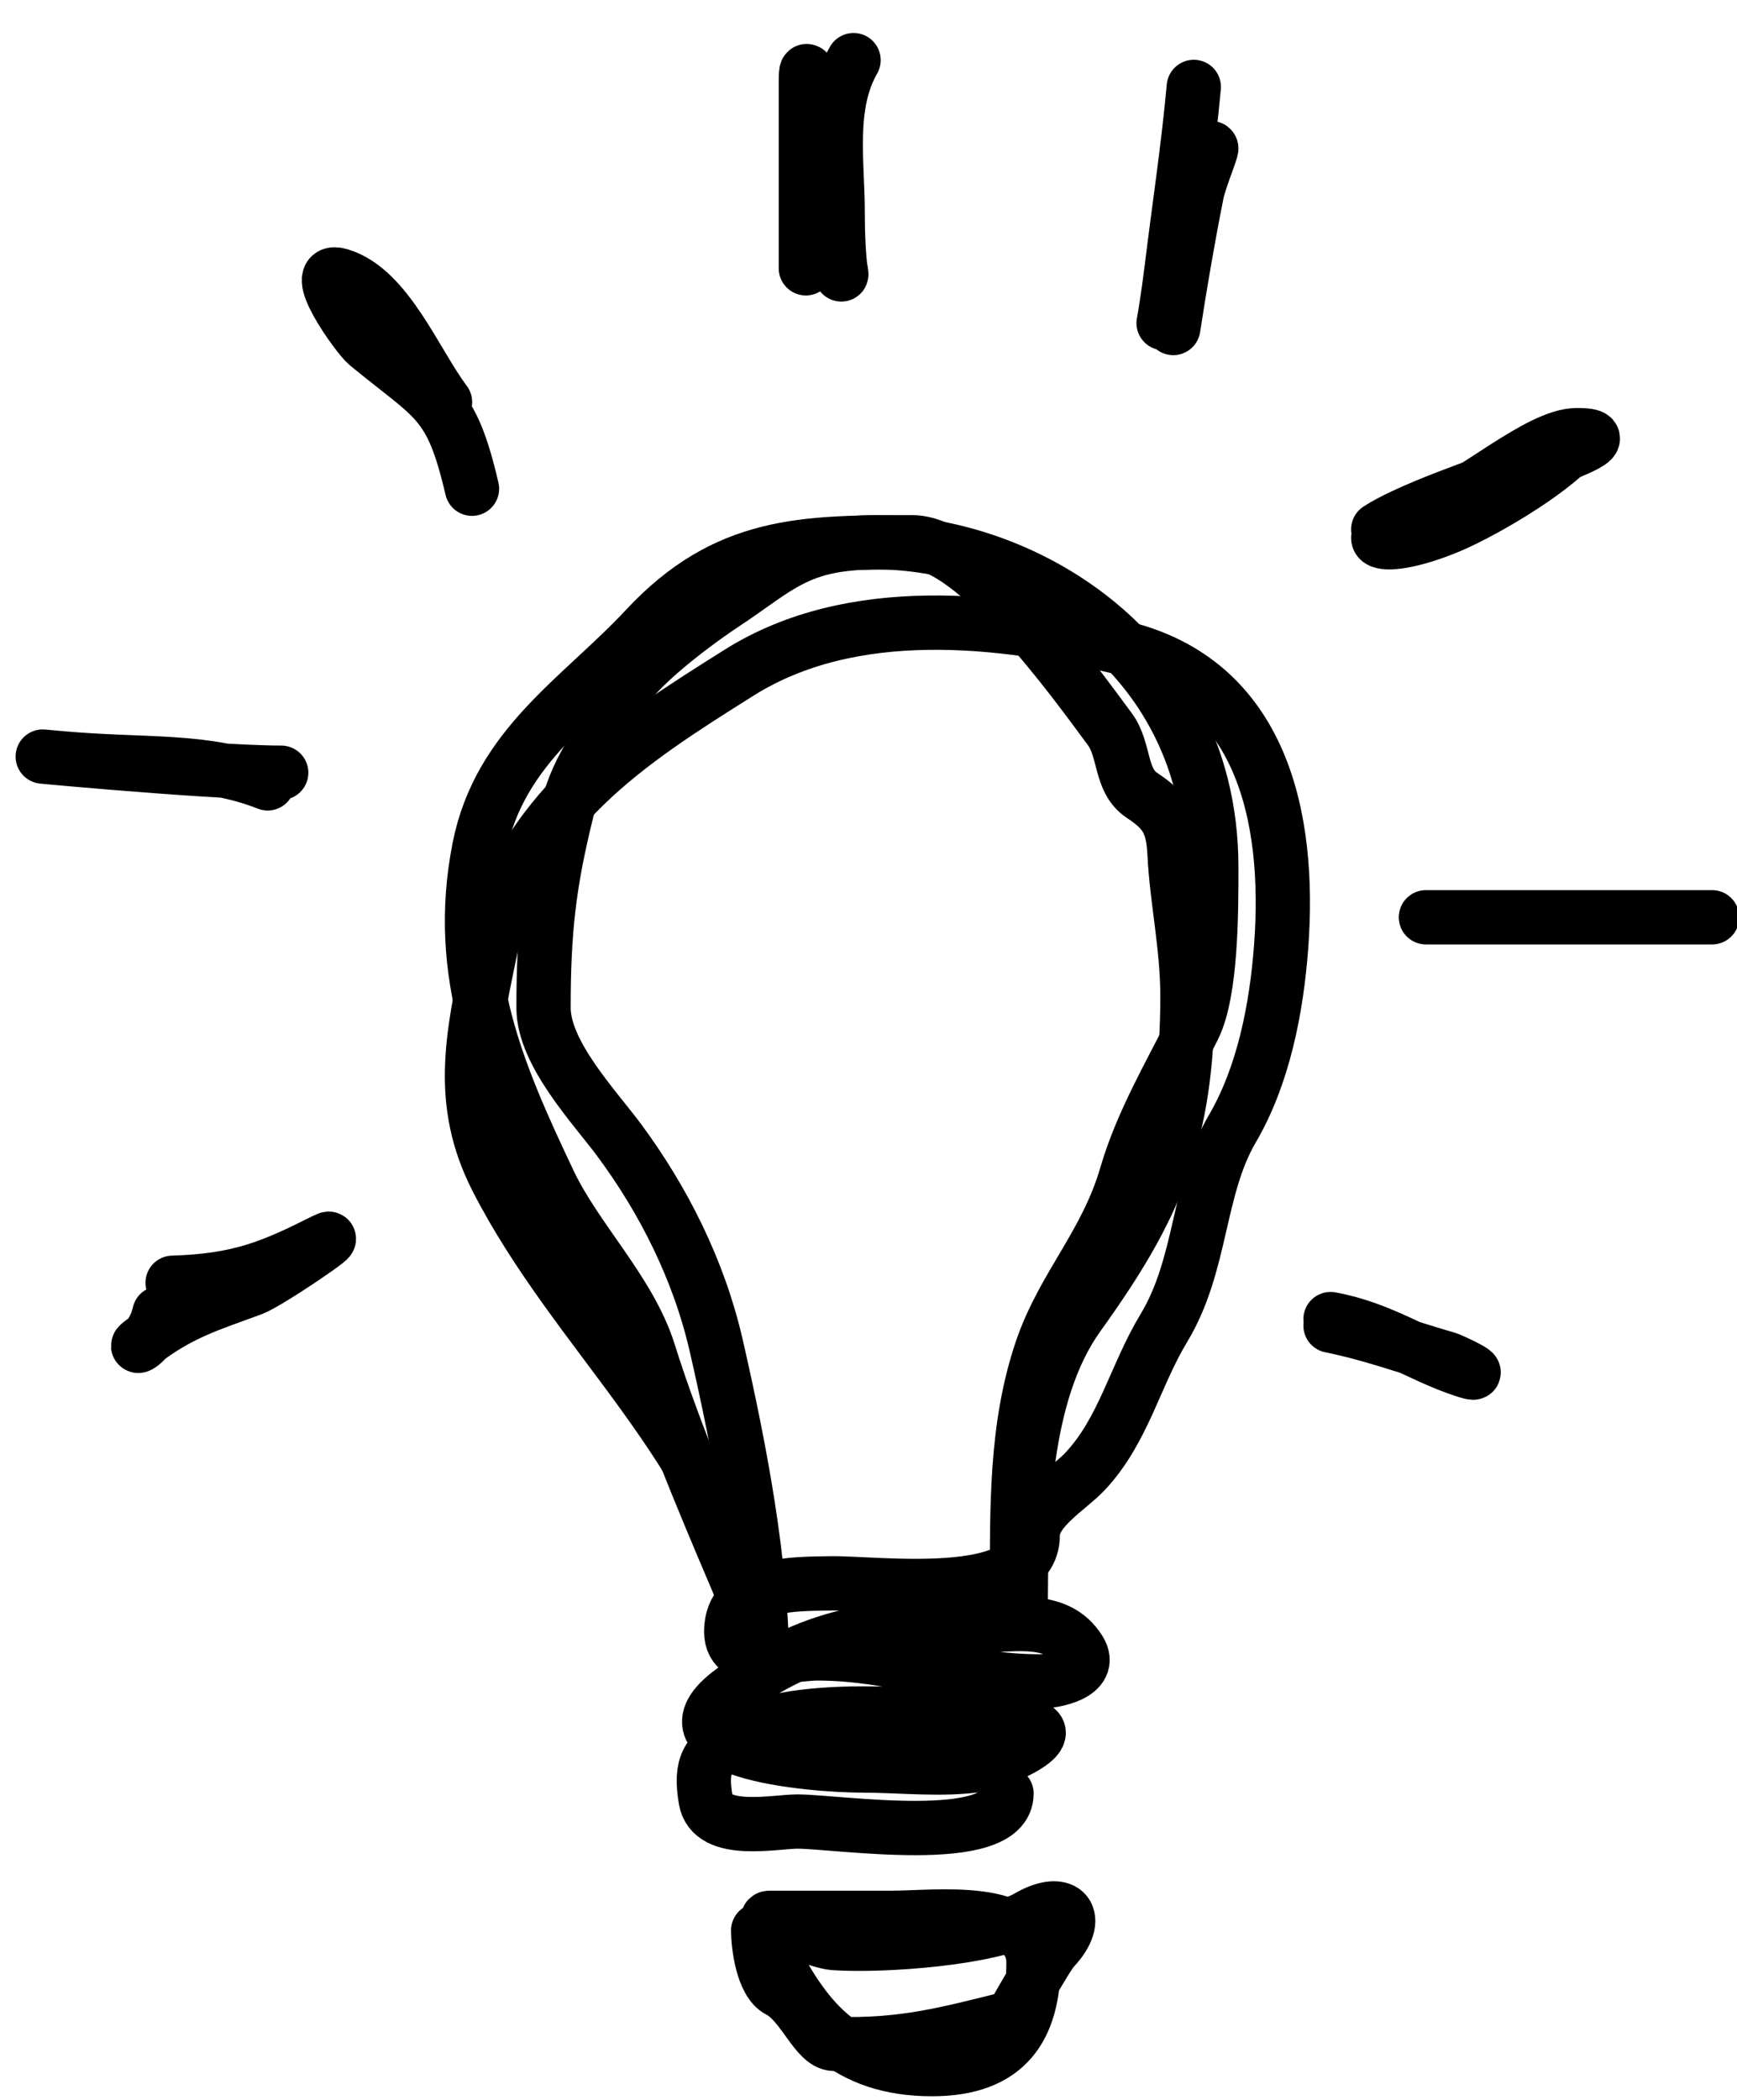 <svg width="48" height="58" viewBox="0 0 48 58" fill="none" xmlns="http://www.w3.org/2000/svg">
<path d="M20.93 44.894C19.878 39.949 15.917 36.846 13.725 32.553C12.646 30.441 13.06 28.629 13.523 26.361C14.329 22.412 17.444 20.452 20.427 18.578C23.555 16.613 27.686 17.096 30.995 17.89C34.861 18.817 35.672 22.546 35.403 26.146C35.274 27.867 34.913 29.709 34.054 31.177C33.085 32.833 33.228 34.916 32.162 36.681C31.362 38.005 31.05 39.503 29.988 40.637C29.528 41.129 28.539 41.686 28.539 42.4C28.539 44.317 24.173 43.708 22.943 43.733C21.975 43.753 20.206 43.698 20.206 45.066C20.206 46.116 21.87 45.668 22.581 45.668C24.77 45.668 26.552 46.442 28.74 46.442C29.114 46.442 30.237 46.239 29.827 45.582C29.223 44.614 28.03 44.894 27.09 44.894C24.358 44.894 22.674 45.046 20.367 46.614C17.772 48.378 22.452 48.764 23.829 48.764C24.891 48.764 26.038 48.903 27.09 48.742C27.602 48.664 29.675 47.772 28.157 47.624C26.121 47.427 22.052 46.912 20.286 47.99C19.554 48.437 19.337 48.743 19.501 49.71C19.669 50.691 21.399 50.312 22.038 50.312C23.131 50.312 27.814 51.047 27.814 49.538" stroke="black" stroke-width="1.5" stroke-linecap="round"/>
<path d="M20.764 44.572C19.778 42.238 18.683 39.761 17.929 37.356C17.399 35.666 15.926 34.242 15.172 32.653C13.751 29.655 12.556 26.913 13.243 23.427C13.801 20.597 16.037 19.294 17.85 17.353C20.065 14.982 22.202 14.978 25.214 14.978C26.933 14.978 29.666 18.784 30.668 20.139C31.098 20.722 30.939 21.558 31.554 21.966C32.217 22.406 32.417 22.727 32.459 23.61C32.517 24.821 32.814 26.152 32.814 27.515C32.814 31.379 31.918 33.383 29.801 36.329C28.259 38.475 28.207 41.869 28.207 44.572" stroke="black" stroke-width="1.5" stroke-linecap="round"/>
<path d="M28.105 43.958C28.105 41.666 28.062 39.389 28.794 37.258C29.392 35.519 30.572 34.359 31.124 32.465C31.555 30.987 32.352 29.66 32.988 28.371C33.477 27.378 33.473 25.154 33.473 23.951C33.473 17.527 27.382 14.496 23.24 15.04C21.832 15.225 21.23 15.872 20.052 16.646C19.404 17.072 17.425 18.48 17.108 19.344C16.659 20.566 16.018 20.96 15.654 22.439C15.168 24.407 15.02 25.724 15.02 27.836C15.02 29.098 16.433 30.578 17.108 31.488C18.332 33.139 19.313 35.075 19.792 37.165C20.439 39.991 21.059 43.2 21.059 46.052" stroke="black" stroke-width="1.5" stroke-linecap="round"/>
<path d="M22.269 7.411C22.269 5.693 22.269 3.975 22.269 2.257C22.269 0.732 22.762 5.619 22.928 6.197C23.486 8.142 23.148 8.035 23.148 5.878C23.148 4.468 22.871 2.911 23.587 1.661" stroke="black" stroke-width="1.5" stroke-linecap="round"/>
<path d="M32.422 9.06C32.618 7.789 32.829 6.564 33.073 5.337C33.16 4.898 33.611 3.869 33.43 4.135C32.85 4.987 32.703 6.328 32.422 7.626C31.98 9.67 32.174 9.075 32.38 7.395C32.586 5.714 32.836 4.086 32.989 2.401" stroke="black" stroke-width="1.5" stroke-linecap="round"/>
<path d="M38.086 14.621C39.751 13.54 45.668 12.019 43.574 12.019C42.526 12.019 40.659 13.713 39.613 14.052C37.127 14.857 37.973 15.404 40.043 14.54C41.07 14.111 43.217 12.832 43.67 12.06" stroke="black" stroke-width="1.5" stroke-linecap="round"/>
<path d="M39.404 25.336C41.877 25.336 49.287 25.336 46.814 25.336C44.97 25.336 41.447 25.336 40.171 25.336" stroke="black" stroke-width="1.5" stroke-linecap="round"/>
<path d="M12.298 11.106C11.479 10.019 10.698 7.996 9.399 7.606C8.477 7.33 9.878 9.292 10.145 9.511C12.026 11.06 12.465 11.025 13.043 13.499" stroke="black" stroke-width="1.5" stroke-linecap="round"/>
<path d="M7.771 21.343C5.681 21.343 -0.445 20.745 1.589 20.934C4.035 21.161 5.629 20.94 7.397 21.637" stroke="black" stroke-width="1.5" stroke-linecap="round"/>
<path d="M4.77 35.431C6.614 35.373 7.488 35.006 8.973 34.26C9.615 33.937 7.402 35.437 6.974 35.595C5.746 36.049 4.984 36.26 3.893 37.095C3.6 37.319 4.23 37.071 4.403 36.275" stroke="black" stroke-width="1.5" stroke-linecap="round"/>
<path d="M36.768 36.615C37.933 36.852 38.892 37.214 39.964 37.522C40.169 37.581 41.209 38.097 40.447 37.844C39.179 37.424 38.182 36.689 36.768 36.434" stroke="black" stroke-width="1.5" stroke-linecap="round"/>
<path d="M21.352 54.016C22.302 55.853 23.389 57.15 25.756 57.15C27.834 57.15 28.559 55.993 28.559 54.21C28.559 52.597 25.866 52.972 24.644 52.972C23.517 52.972 22.39 52.972 21.263 52.972C20.951 52.972 22.621 53.64 23.042 53.668C24.418 53.76 27.391 53.539 28.403 52.953C29.454 52.344 29.911 52.977 29.115 53.823C28.887 54.066 27.996 55.723 27.936 55.738C26.216 56.165 24.963 56.52 23.042 56.453C22.542 56.436 22.185 55.319 21.529 54.983C21.074 54.751 20.951 53.717 20.951 53.32" stroke="black" stroke-width="1.5" stroke-linecap="round"/>
</svg>
